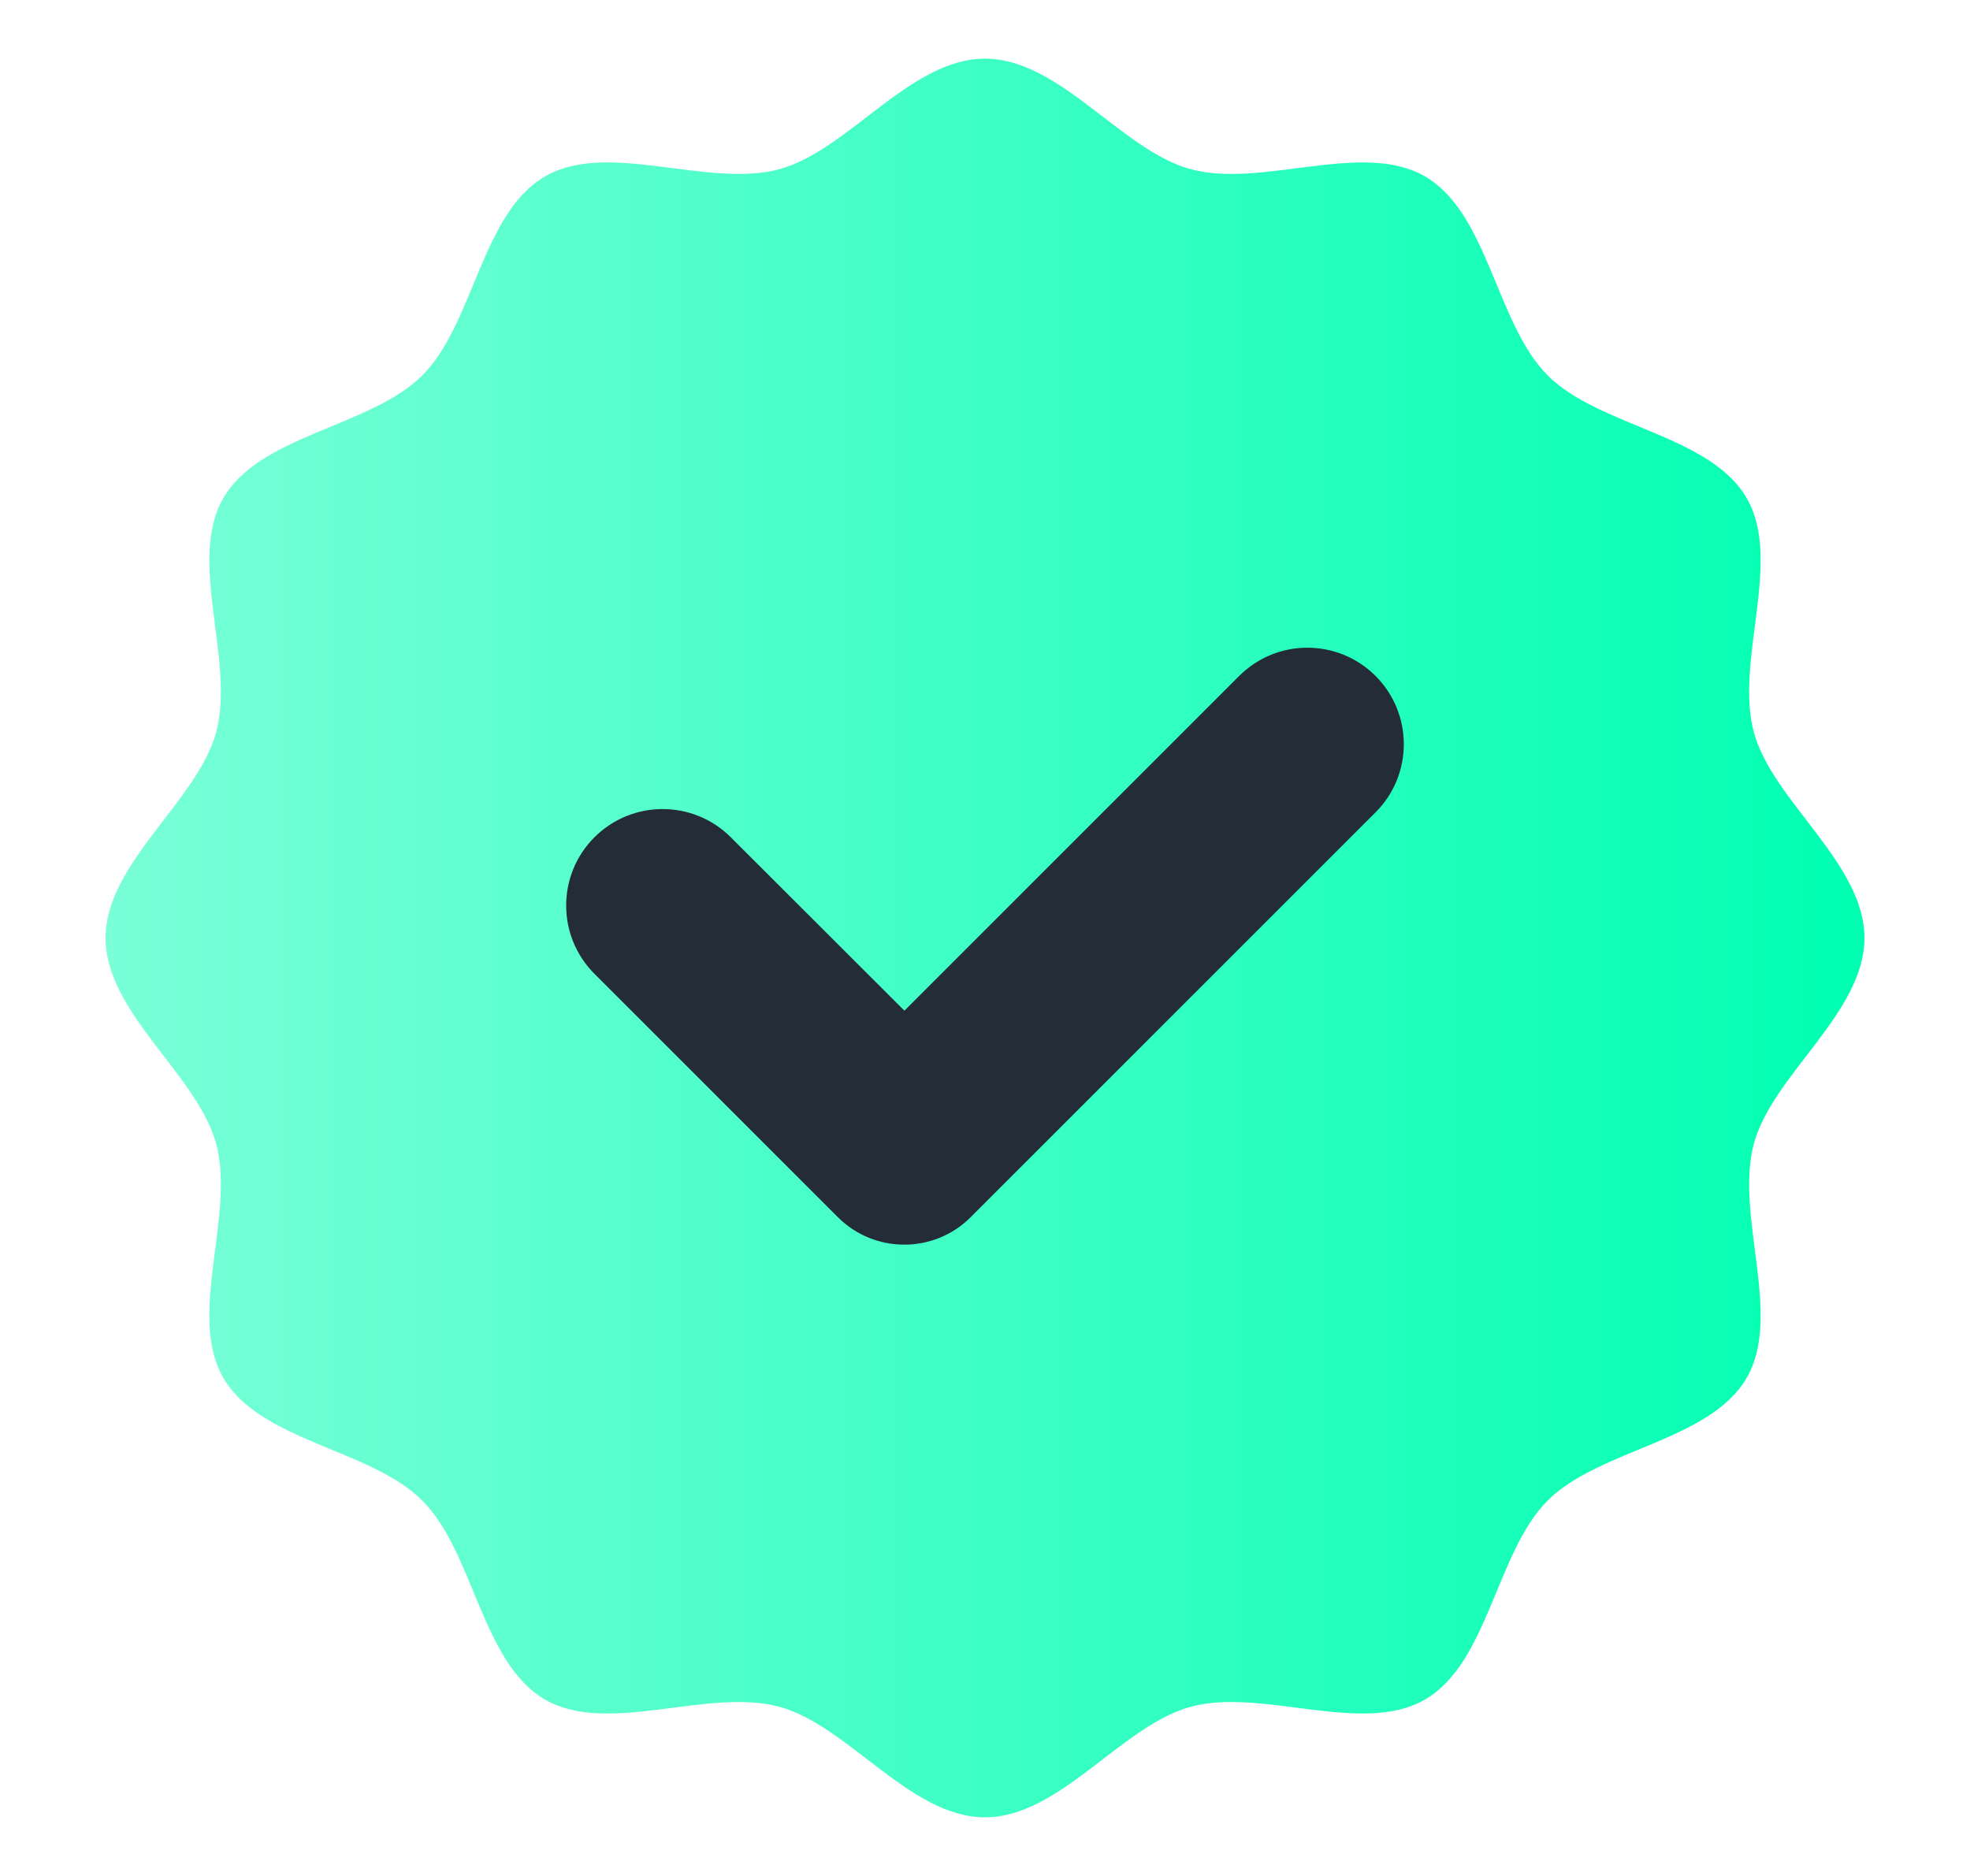 <svg width="21" height="20" viewBox="0 0 21 20" fill="none" xmlns="http://www.w3.org/2000/svg">
<path d="M19.875 10C19.875 10.8 18.892 11.459 18.695 12.197C18.492 12.959 19.006 14.022 18.62 14.689C18.228 15.367 17.048 15.448 16.498 15.998C15.948 16.548 15.867 17.728 15.189 18.12C14.522 18.506 13.459 17.992 12.697 18.195C11.959 18.392 11.3 19.375 10.5 19.375C9.7 19.375 9.041 18.392 8.303 18.195C7.541 17.992 6.478 18.506 5.811 18.12C5.133 17.728 5.052 16.548 4.502 15.998C3.952 15.448 2.772 15.367 2.38 14.689C1.994 14.022 2.508 12.959 2.305 12.197C2.108 11.459 1.125 10.8 1.125 10C1.125 9.2 2.108 8.541 2.305 7.803C2.508 7.041 1.994 5.978 2.38 5.311C2.772 4.633 3.952 4.552 4.502 4.002C5.052 3.452 5.133 2.272 5.811 1.88C6.478 1.494 7.541 2.008 8.303 1.805C9.041 1.608 9.7 0.625 10.5 0.625C11.3 0.625 11.959 1.608 12.697 1.805C13.459 2.008 14.522 1.494 15.189 1.88C15.867 2.272 15.948 3.452 16.498 4.002C17.048 4.552 18.228 4.633 18.62 5.311C19.006 5.978 18.492 7.041 18.695 7.803C18.892 8.541 19.875 9.2 19.875 10Z" fill="url(#paint0_linear_1725_256)"/>
<path d="M13.21 7.206L9.641 10.775L7.791 8.927C7.389 8.525 6.738 8.525 6.336 8.927C5.935 9.328 5.935 9.98 6.336 10.381L8.932 12.977C9.322 13.367 9.957 13.367 10.347 12.977L14.663 8.661C15.065 8.26 15.065 7.608 14.663 7.206C14.261 6.805 13.611 6.805 13.21 7.206Z" fill="#242C38"/>
<defs>
<linearGradient id="paint0_linear_1725_256" x1="1.125" y1="10" x2="19.875" y2="10" gradientUnits="userSpaceOnUse">
<stop stop-color="#7AFFD7"/>
<stop offset="1" stop-color="#00FFB2"/>
</linearGradient>
</defs>
</svg>

